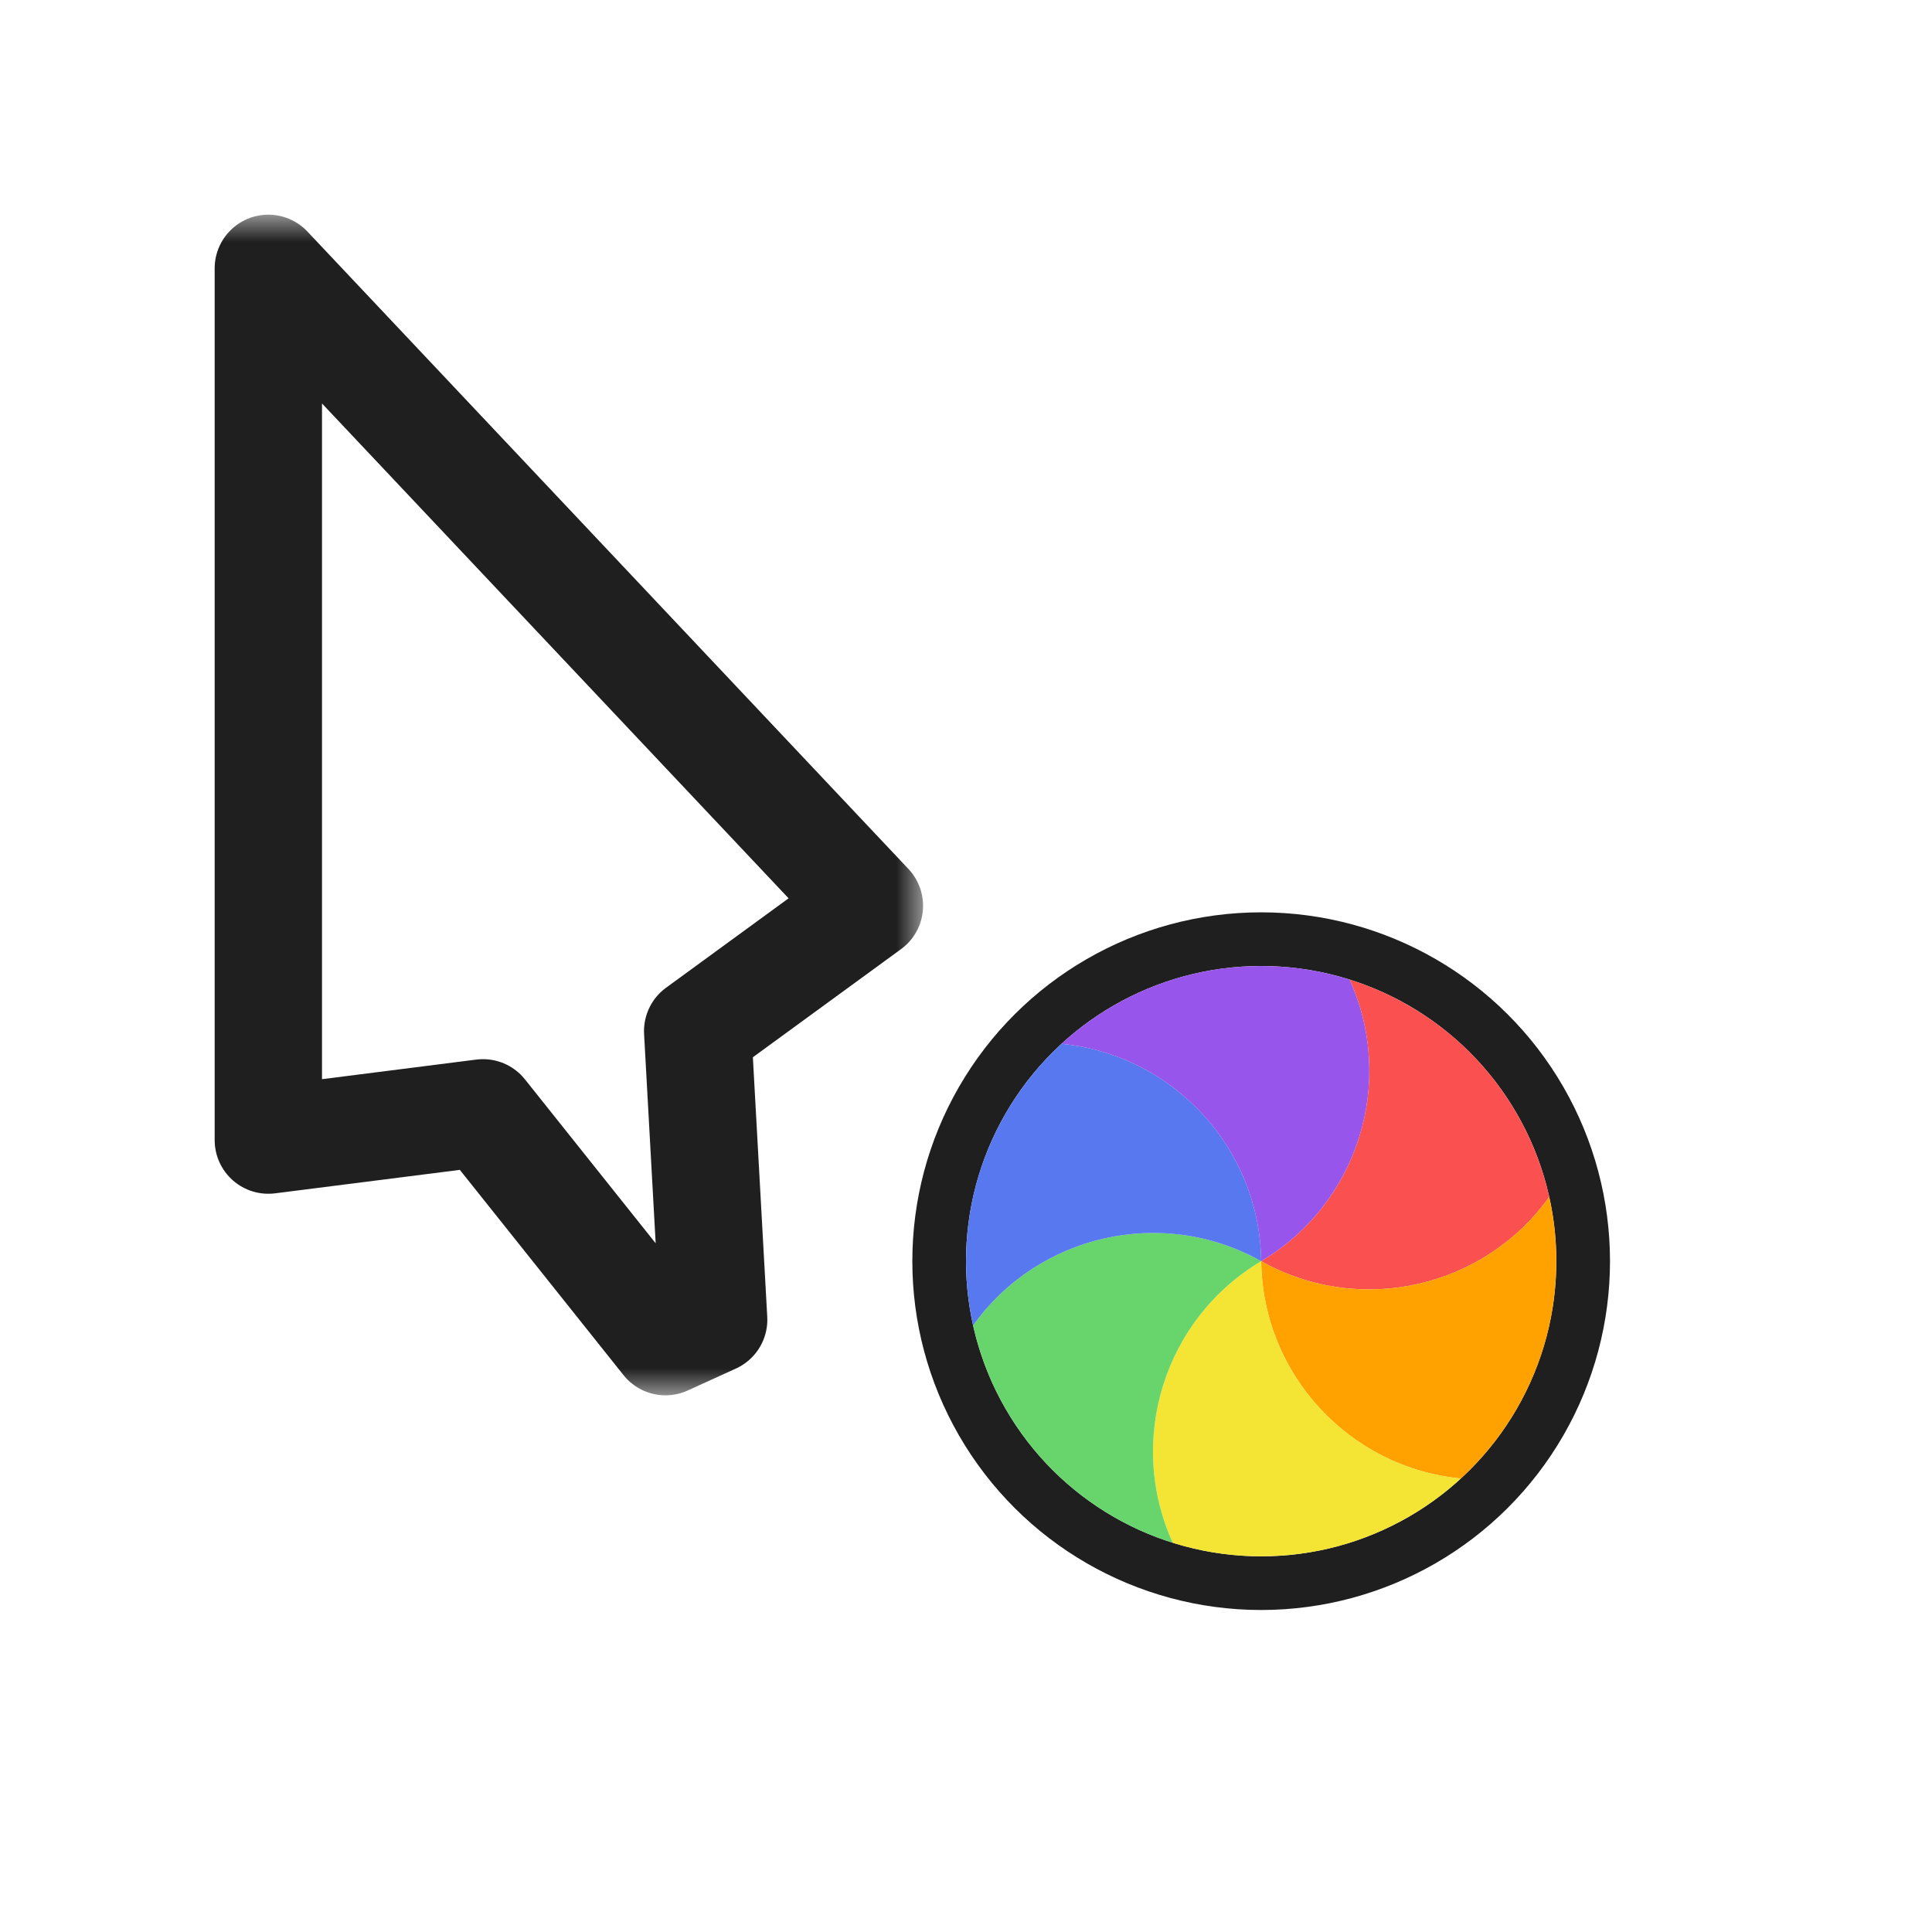 <svg width="36" height="36" viewBox="0 0 36 36" fill="none" xmlns="http://www.w3.org/2000/svg">
<g filter="url(#filter0_d_197_3697)">
<mask id="path-1-outside-1_197_3697" maskUnits="userSpaceOnUse" x="3.2" y="4" width="14" height="22" fill="black">
<rect fill="white" x="3.2" y="4" width="14" height="22"/>
<path d="M16.2 16.878L5 5L5 21.244L9 20.736L12.4 25L13.298 24.591L13 19.213L16.2 16.878Z"/>
</mask>
<path d="M16.2 16.878L5 5L5 21.244L9 20.736L12.4 25L13.298 24.591L13 19.213L16.2 16.878Z" fill="white"/>
<path d="M16.2 16.878L5 5L5 21.244L9 20.736L12.4 25L13.298 24.591L13 19.213L16.2 16.878Z" stroke="#1F1F1F" stroke-width="2" stroke-linejoin="round" mask="url(#path-1-outside-1_197_3697)"/>
<circle cx="23.5" cy="23.5" r="6" transform="rotate(30 23.5 23.5)" stroke="#1F1F1F" stroke-linejoin="round"/>
<path d="M25.147 18.253C25.355 18.319 25.56 18.396 25.76 18.486C25.926 18.561 26.089 18.645 26.249 18.738C26.676 18.984 27.057 19.278 27.389 19.61C27.721 19.943 28.016 20.324 28.262 20.75C28.355 20.911 28.439 21.074 28.513 21.239C28.667 21.581 28.786 21.938 28.867 22.303C27.658 23.996 25.346 24.534 23.5 23.5C25.319 22.418 26.008 20.147 25.147 18.253Z" fill="#FB5050"/>
<path d="M28.867 22.303C28.915 22.516 28.95 22.733 28.972 22.951C28.99 23.131 28.999 23.314 28.999 23.5C28.999 23.992 28.934 24.469 28.813 24.924C28.691 25.377 28.509 25.823 28.262 26.25C28.17 26.41 28.07 26.564 27.964 26.712C27.745 27.016 27.495 27.297 27.22 27.55C25.15 27.349 23.527 25.616 23.5 23.5C25.347 24.534 27.658 23.995 28.867 22.303Z" fill="#FFA200"/>
<path d="M27.22 27.55C27.059 27.698 26.89 27.836 26.712 27.964C26.564 28.07 26.41 28.17 26.25 28.262C25.823 28.508 25.378 28.691 24.924 28.813C24.47 28.934 23.992 28.999 23.5 28.999C23.315 28.999 23.131 28.99 22.951 28.972C22.578 28.934 22.21 28.859 21.853 28.747C20.992 26.853 21.681 24.582 23.5 23.5C23.528 25.616 25.15 27.348 27.22 27.55Z" fill="#F4E434"/>
<path d="M21.853 28.747C21.644 28.681 21.439 28.604 21.24 28.514C21.074 28.439 20.911 28.355 20.751 28.263C20.324 28.016 19.943 27.722 19.611 27.39C19.279 27.057 18.984 26.676 18.738 26.25C18.645 26.089 18.561 25.926 18.486 25.761C18.333 25.419 18.214 25.062 18.133 24.697C19.342 23.004 21.653 22.466 23.5 23.5C21.681 24.583 20.992 26.853 21.853 28.747Z" fill="#68D56C"/>
<path d="M18.133 24.697C18.085 24.484 18.05 24.267 18.028 24.049C18.01 23.869 18.001 23.686 18.001 23.5C18.001 23.008 18.066 22.531 18.187 22.076C18.309 21.623 18.491 21.177 18.738 20.75C18.83 20.59 18.93 20.436 19.036 20.288C19.255 19.984 19.504 19.703 19.78 19.45C21.85 19.651 23.473 21.384 23.5 23.5C21.653 22.466 19.342 23.005 18.133 24.697Z" fill="#5778EE"/>
<path d="M19.779 19.45C19.941 19.302 20.11 19.164 20.288 19.036C20.436 18.93 20.59 18.83 20.75 18.738C21.177 18.491 21.622 18.309 22.076 18.187C22.53 18.066 23.008 18.001 23.5 18.001C23.685 18.001 23.869 18.01 24.049 18.028C24.422 18.066 24.79 18.141 25.147 18.253C26.008 20.147 25.319 22.418 23.5 23.5C23.472 21.384 21.85 19.652 19.779 19.45Z" fill="#9755EC"/>
</g>
<defs>
<filter id="filter0_d_197_3697" x="0" y="0" width="36" height="36" filterUnits="userSpaceOnUse" color-interpolation-filters="sRGB">
<feFlood flood-opacity="0" result="BackgroundImageFix"/>
<feColorMatrix in="SourceAlpha" type="matrix" values="0 0 0 0 0 0 0 0 0 0 0 0 0 0 0 0 0 0 127 0" result="hardAlpha"/>
<feOffset/>
<feGaussianBlur stdDeviation="1"/>
<feColorMatrix type="matrix" values="0 0 0 0 0 0 0 0 0 0 0 0 0 0 0 0 0 0 0.2 0"/>
<feBlend mode="normal" in2="BackgroundImageFix" result="effect1_dropShadow_197_3697"/>
<feBlend mode="normal" in="SourceGraphic" in2="effect1_dropShadow_197_3697" result="shape"/>
</filter>
</defs>
</svg>
